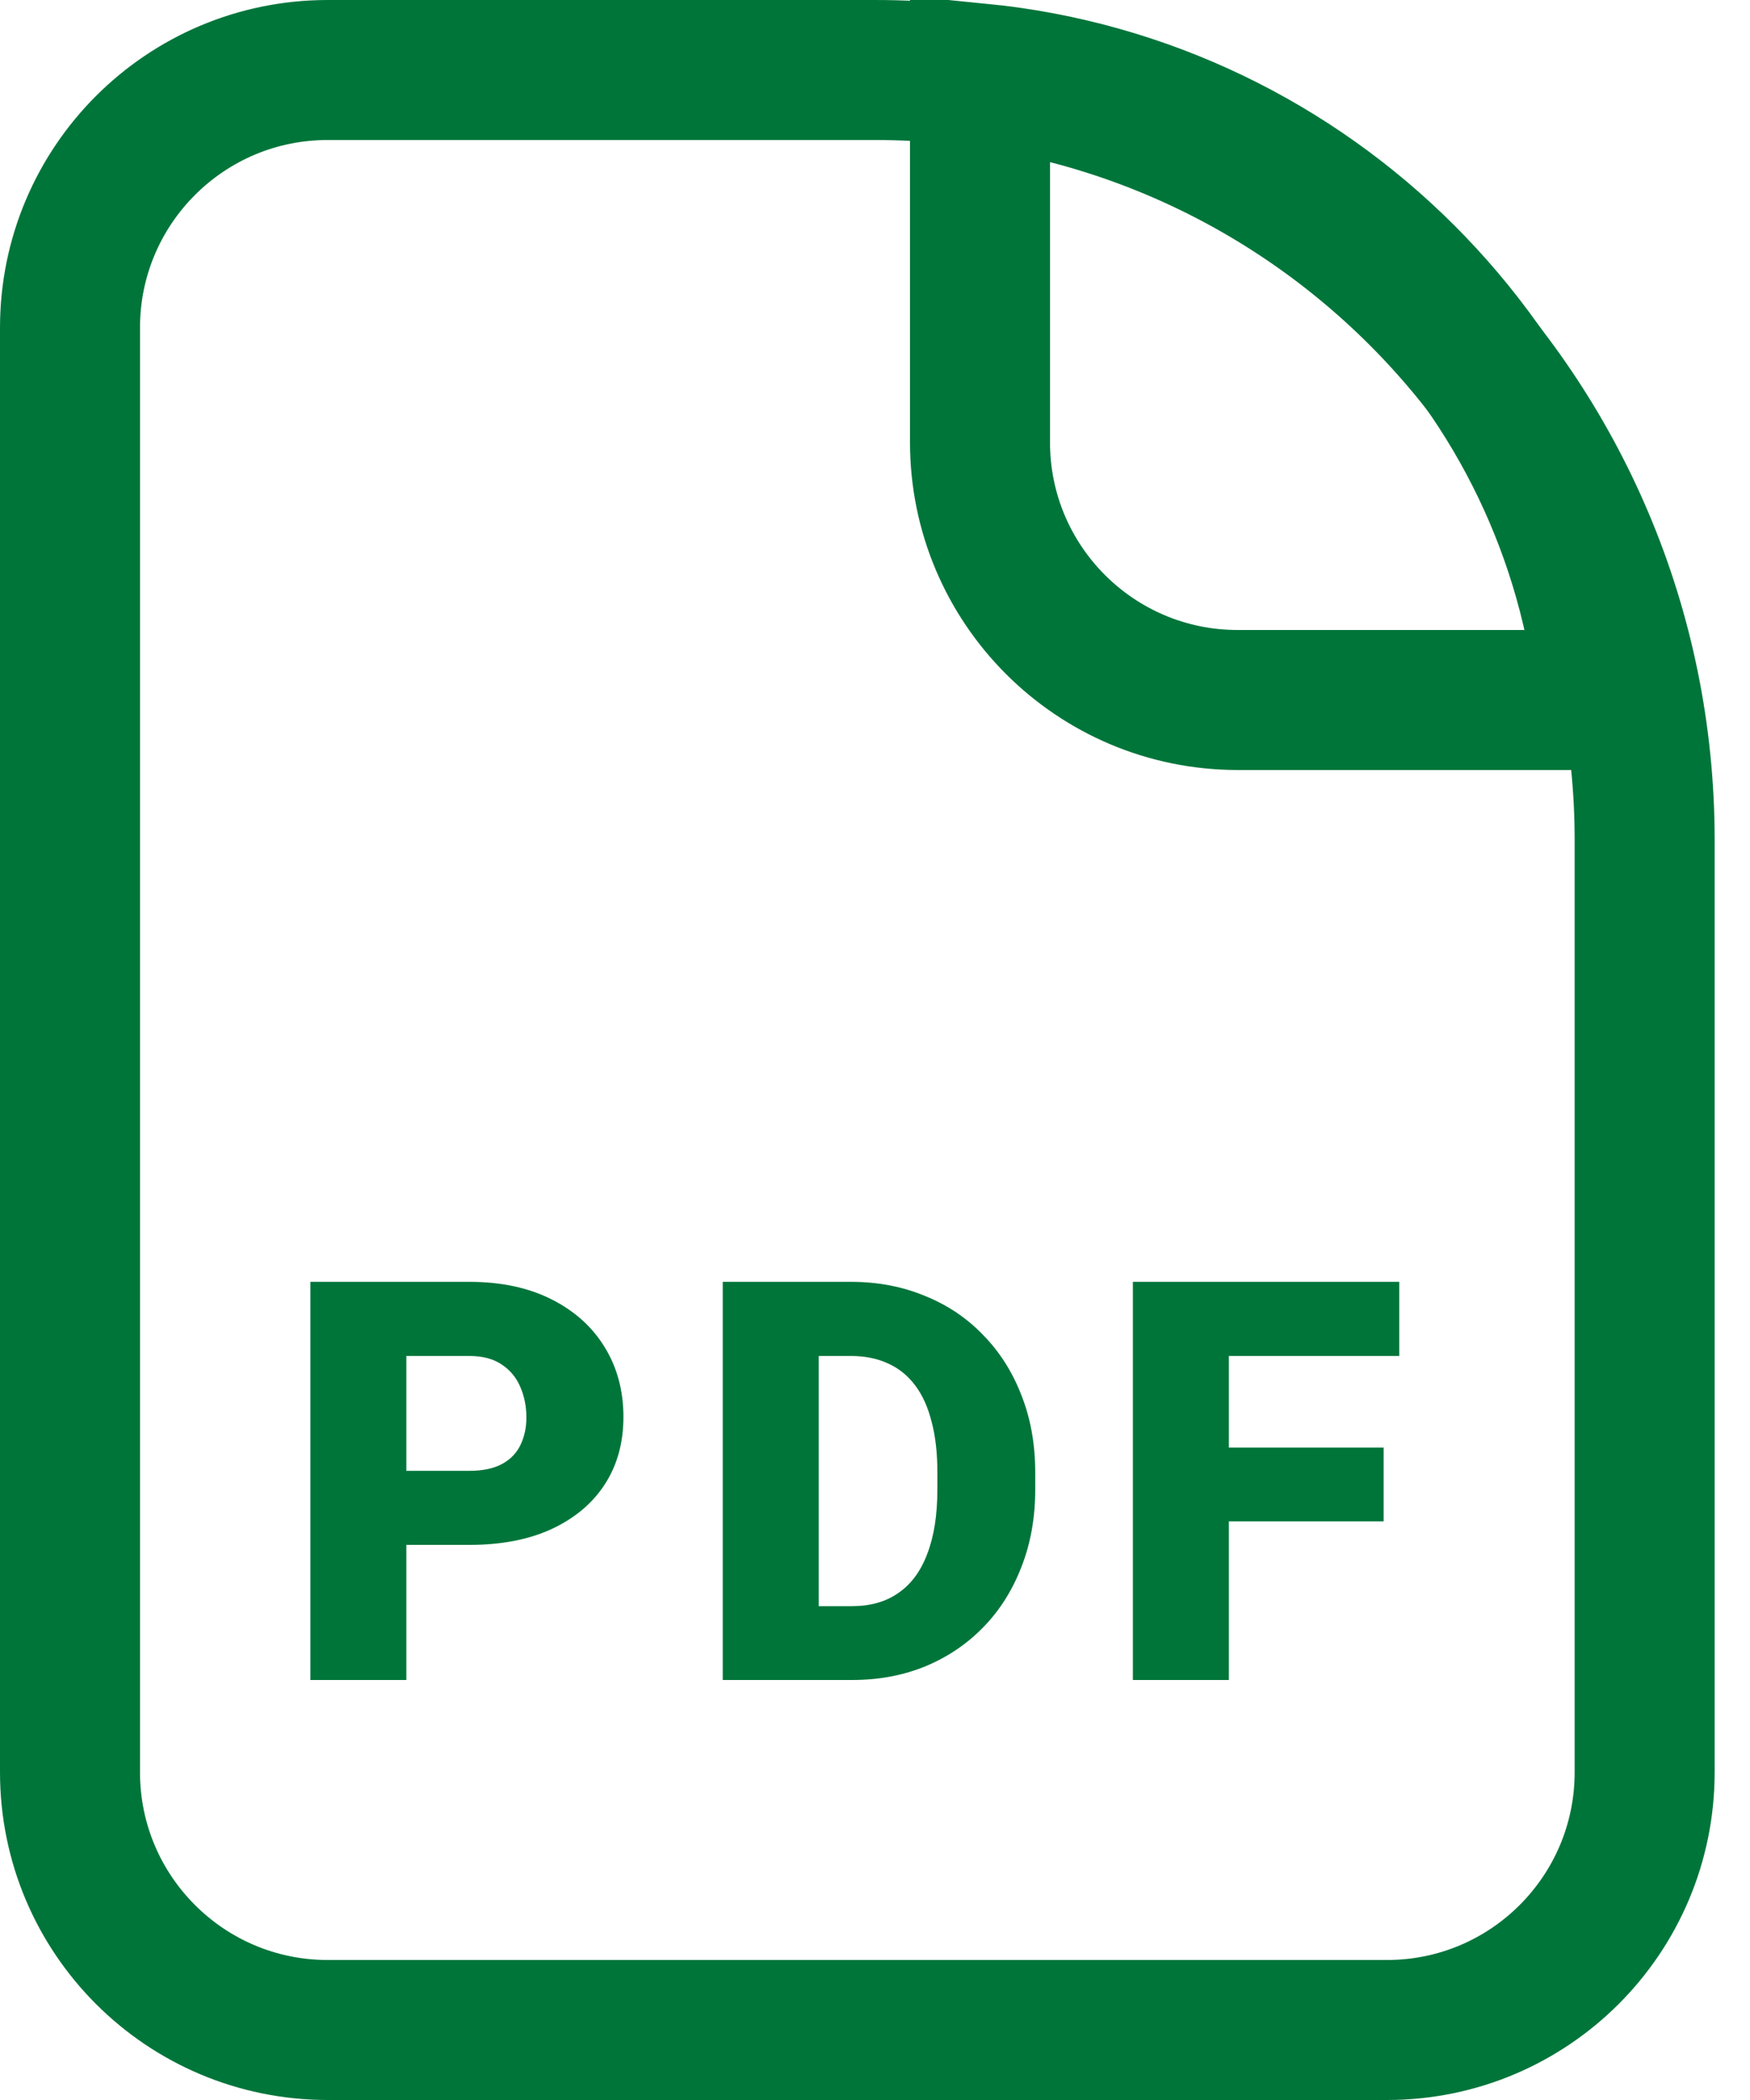 <svg width="25" height="30" viewBox="0 0 25 30" fill="none" xmlns="http://www.w3.org/2000/svg">
<path d="M4.682 1H12.495C18.57 1 23.495 5.925 23.495 12V25.318C23.495 27.352 21.847 29 19.814 29H4.682C2.648 29 1 27.352 1 25.318V4.682C1 2.648 2.648 1 4.682 1Z" stroke="#00753A" stroke-width="2"/>
<path d="M14 1.049C18.724 1.518 22.482 5.276 22.951 10H17.682C15.648 10 14 8.352 14 6.318V1.049Z" stroke="#00753A" stroke-width="2"/>
<path d="M6.703 22.07H5.289V21.012H6.703C6.896 21.012 7.052 20.979 7.172 20.914C7.292 20.849 7.379 20.759 7.434 20.645C7.491 20.527 7.52 20.396 7.52 20.25C7.52 20.094 7.491 19.949 7.434 19.816C7.379 19.684 7.292 19.577 7.172 19.496C7.052 19.413 6.896 19.371 6.703 19.371H5.805V24H4.434V18.312H6.703C7.159 18.312 7.551 18.396 7.879 18.562C8.21 18.729 8.464 18.958 8.641 19.25C8.818 19.539 8.906 19.87 8.906 20.242C8.906 20.609 8.818 20.93 8.641 21.203C8.464 21.477 8.21 21.69 7.879 21.844C7.551 21.995 7.159 22.07 6.703 22.07ZM12.172 24H10.911L10.918 22.945H12.172C12.433 22.945 12.653 22.883 12.832 22.758C13.015 22.633 13.153 22.447 13.246 22.199C13.343 21.949 13.391 21.642 13.391 21.277V21.031C13.391 20.758 13.364 20.518 13.309 20.312C13.257 20.104 13.179 19.931 13.075 19.793C12.97 19.652 12.84 19.547 12.684 19.477C12.53 19.406 12.353 19.371 12.153 19.371H10.887V18.312H12.153C12.538 18.312 12.891 18.379 13.211 18.512C13.534 18.642 13.813 18.829 14.047 19.074C14.284 19.316 14.466 19.604 14.594 19.938C14.724 20.268 14.789 20.635 14.789 21.039V21.277C14.789 21.678 14.724 22.046 14.594 22.379C14.466 22.712 14.286 23 14.051 23.242C13.817 23.484 13.539 23.672 13.219 23.805C12.901 23.935 12.552 24 12.172 24ZM11.696 18.312V24H10.325V18.312H11.696ZM17.555 18.312V24H16.184V18.312H17.555ZM19.766 20.68V21.734H17.165V20.68H19.766ZM19.989 18.312V19.371H17.165V18.312H19.989Z" fill="#00753A"/>
</svg>
